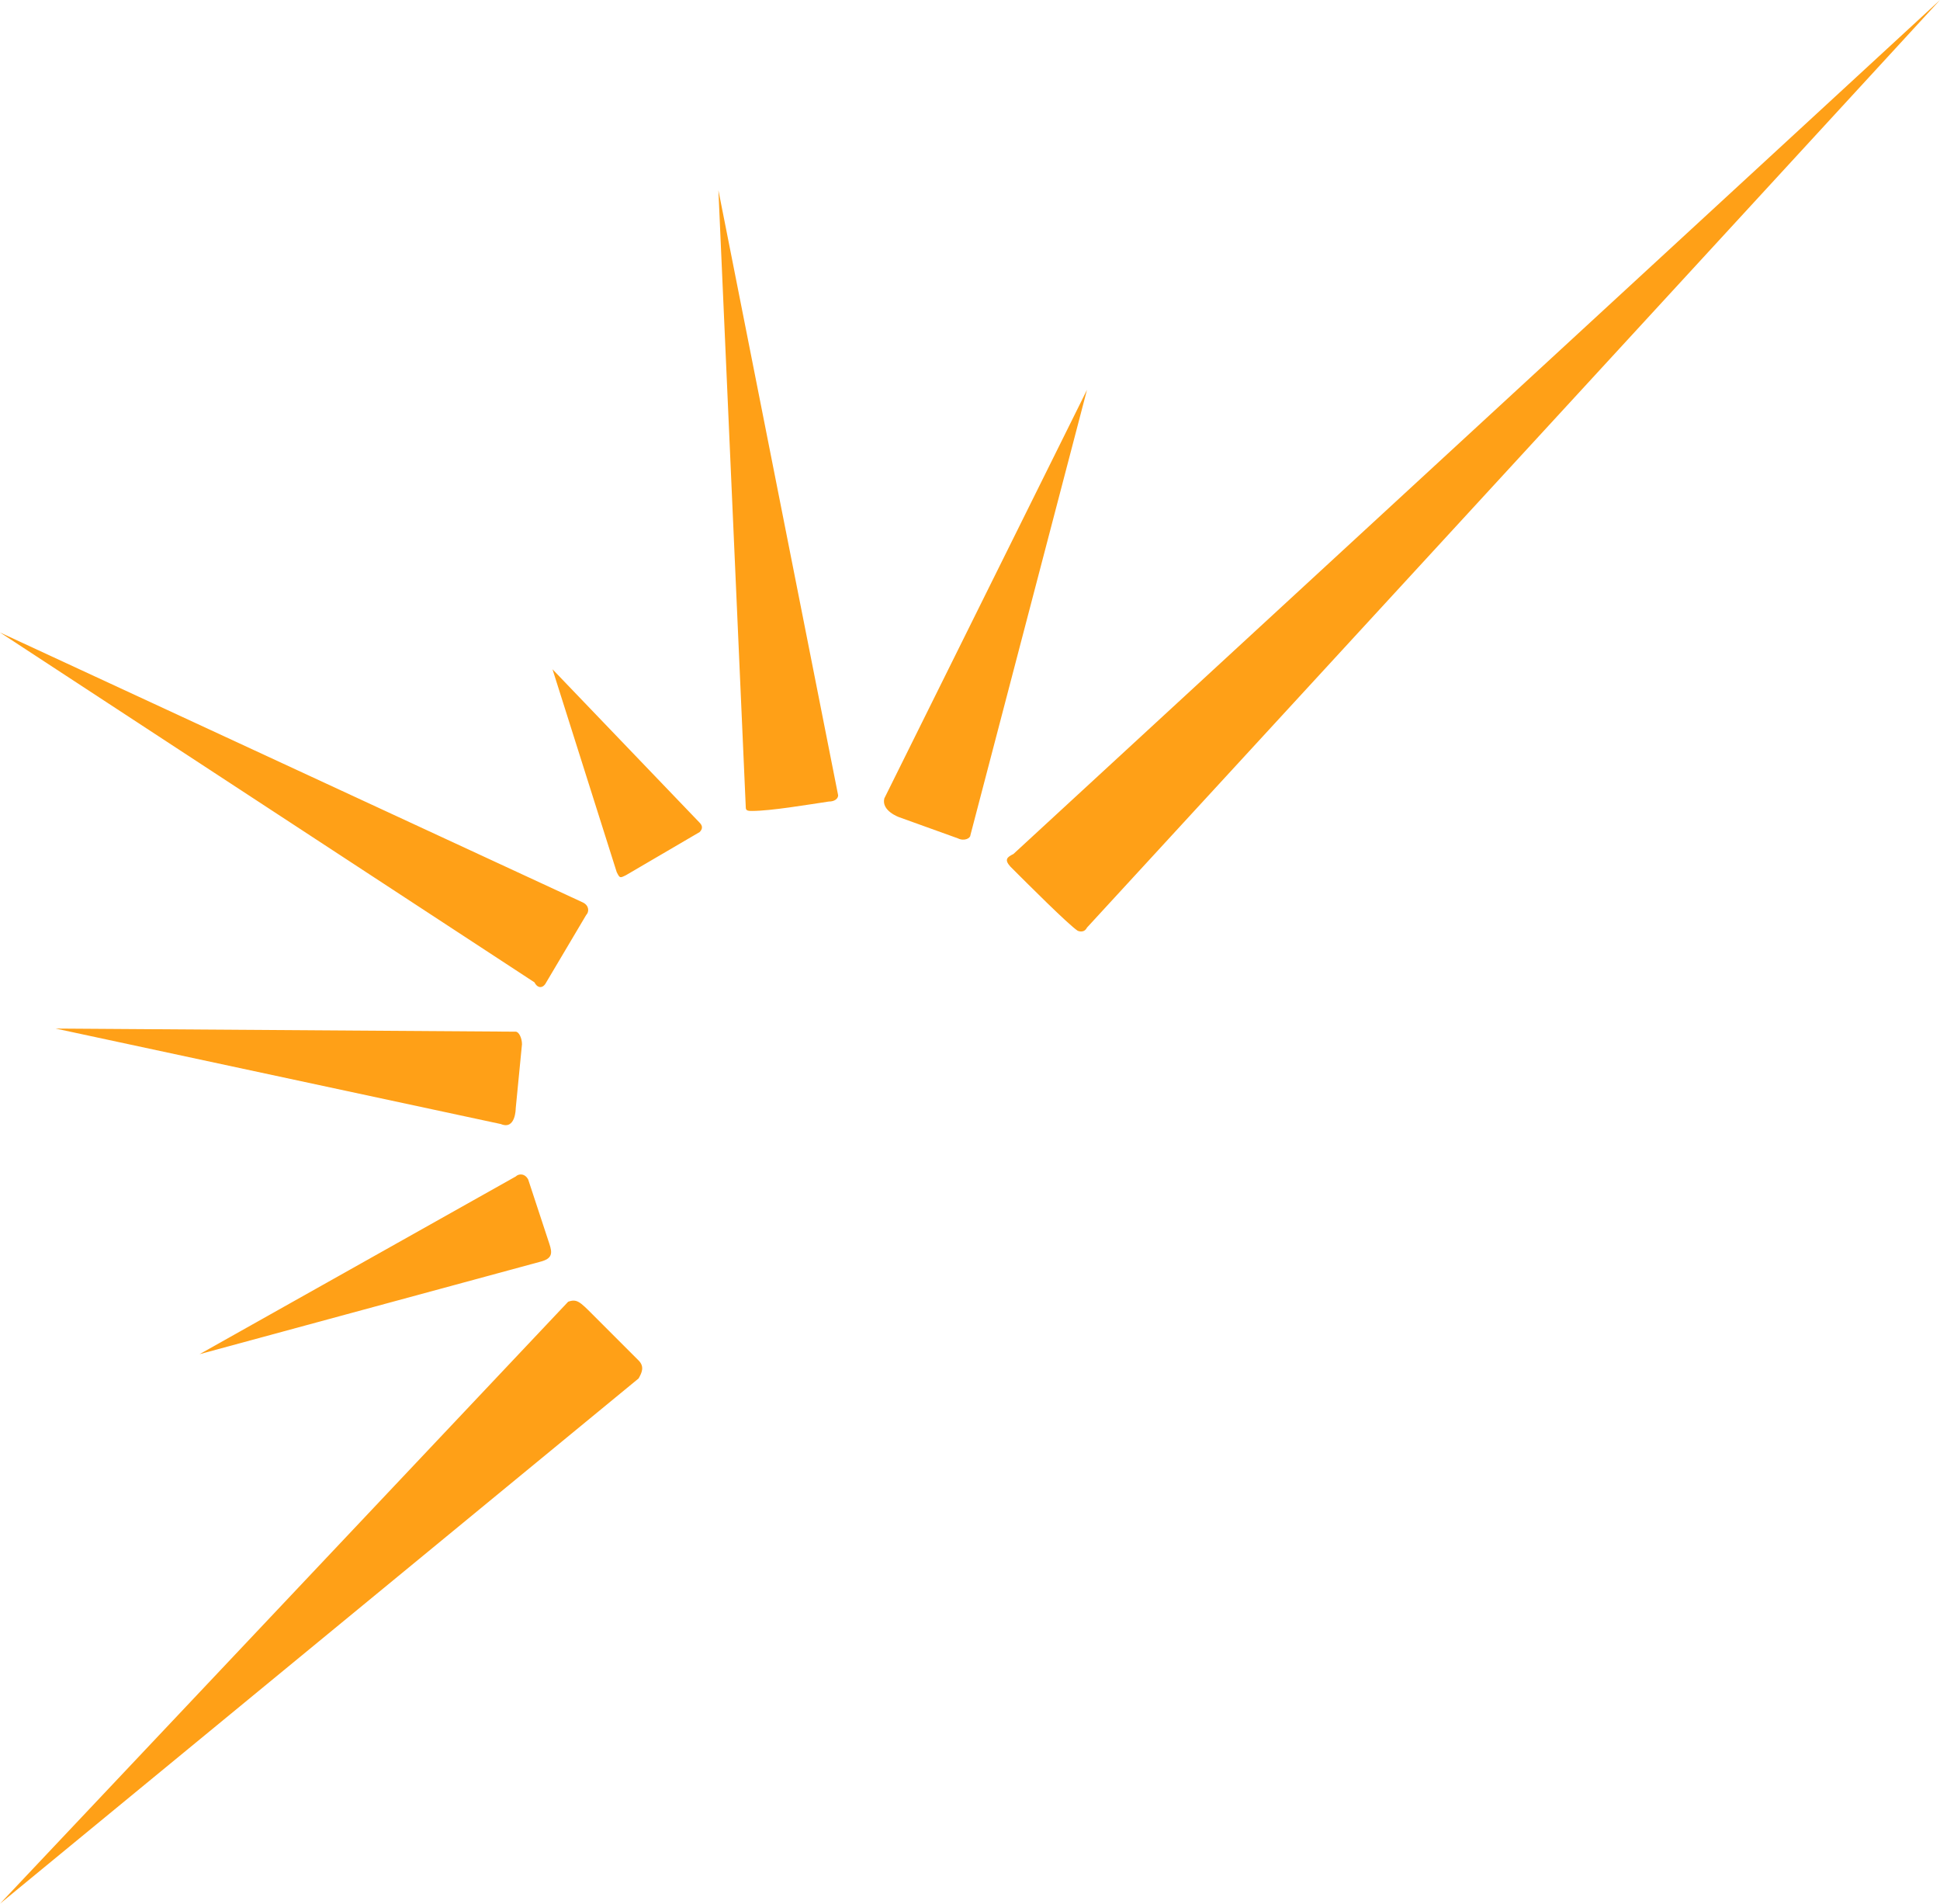 <svg version="1.1" id="图层_1" x="0px" y="0px" width="500px" height="490.52px" viewBox="0 0 500 490.52" enable-background="new 0 0 500 490.52" xml:space="preserve" xmlns="http://www.w3.org/2000/svg" xmlns:xlink="http://www.w3.org/1999/xlink" xmlns:xml="http://www.w3.org/XML/1998/namespace">
  <path fill="#FFA017" d="M261.193,220.048L500,0L280.152,239.008c-0.807,1.613-2.42,0.807-2.42,0.807
	c-2.42-1.614-12.707-11.9-17.346-16.539C258.773,221.46,259.58,220.855,261.193,220.048z M164.583,350.544
	c-3.227-3.228-8.673-8.673-11.9-11.899c-3.227-3.228-4.034-4.033-6.252-3.228L0,490.52l164.583-135.336
	C165.389,353.771,166.196,352.158,164.583,350.544z M216.015,204.921l-30.859-155.91l7.06,159.137c0,0.807,0.807,0.807,1.613,0.807
	c4.841,0,14.32-1.613,19.766-2.42C215.208,206.535,216.015,205.728,216.015,204.921z M140.783,253.126l10.286-17.346
	c0.807-0.807,0.807-2.42-0.807-3.227L0,162.969l137.757,90.157C138.564,254.738,139.976,254.738,140.783,253.126z M231.747,210.569
	l15.127,5.446c1.614,0.807,3.228,0,3.228-0.807l30.052-114.764l-52.239,105.284C227.108,208.955,231.747,210.569,231.747,210.569z
	 M132.917,285.599l1.614-16.539c0-1.612-0.807-3.228-1.614-3.228L14.32,265.025l114.764,24.607
	C132.917,291.246,132.917,285.599,132.917,285.599z M141.589,320.492l-5.446-16.539c-0.807-1.613-2.42-1.613-3.227-0.808
	L51.432,348.93l87.737-23.8C142.396,324.324,142.396,322.912,141.589,320.492z M180.314,211.98l-37.918-39.532l16.539,52.239
	c0.807,1.613,0.807,1.613,2.42,0.807l18.959-11.093C181.122,213.594,181.122,212.787,180.314,211.98z" class="color c1"/>
</svg>